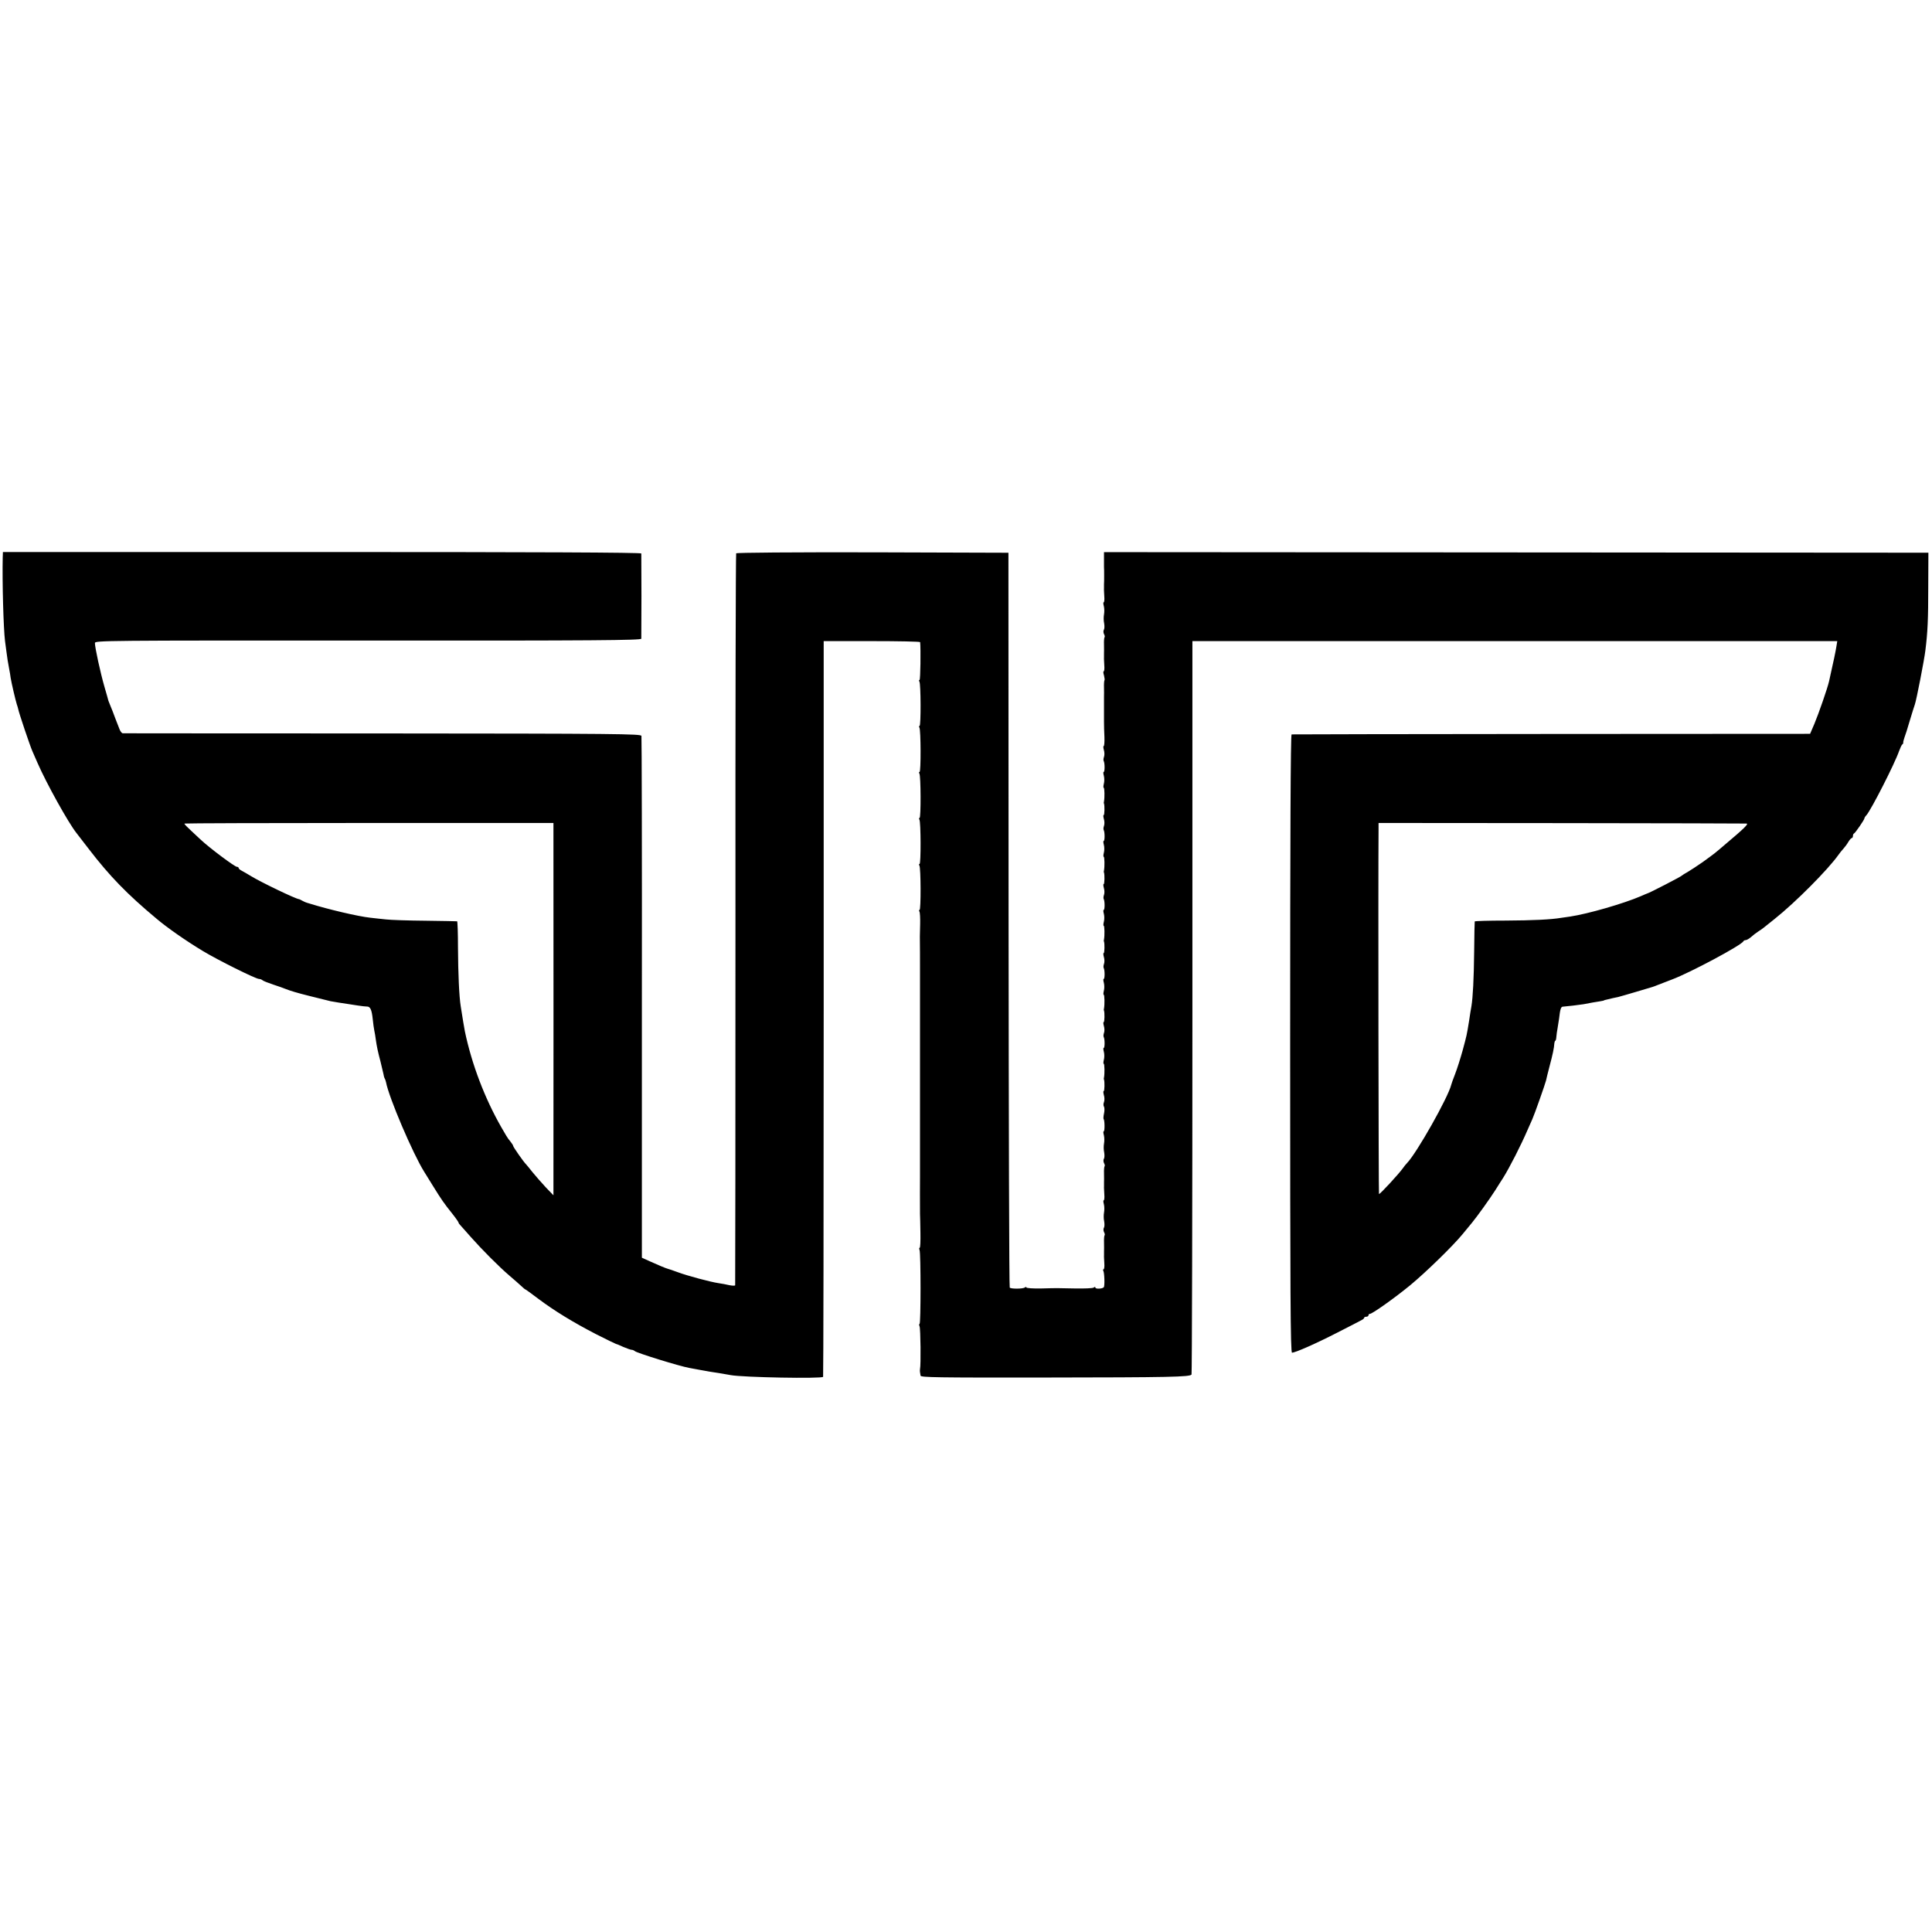 <?xml version="1.0" standalone="no"?>
<!DOCTYPE svg PUBLIC "-//W3C//DTD SVG 20010904//EN"
 "http://www.w3.org/TR/2001/REC-SVG-20010904/DTD/svg10.dtd">
<svg version="1.0" xmlns="http://www.w3.org/2000/svg"
 width="1344pt" height="1344pt" viewBox="0 0 1344 1344"
 preserveAspectRatio="xMidYMid meet">
<g transform="translate(0,1344) scale(0.1,-0.1)"
fill="#000000" stroke="none">
<path d="M19 9568 c-4 -178 5 -501 16 -588 2 -14 6 -47 10 -75 6 -47 9 -66 20
-125 3 -14 7 -38 9 -55 5 -33 35 -161 43 -185 3 -8 8 -24 10 -34 5 -27 82
-255 98 -291 7 -16 23 -52 35 -80 62 -143 216 -420 272 -490 4 -5 44 -57 88
-114 143 -186 265 -312 469 -482 73 -62 205 -154 321 -224 104 -63 369 -195
392 -195 8 0 18 -4 24 -9 5 -5 38 -18 74 -30 36 -12 74 -25 85 -30 32 -13 85
-29 170 -50 70 -17 129 -32 145 -36 8 -2 102 -17 125 -20 11 -2 40 -6 65 -10
25 -4 53 -7 62 -7 24 1 34 -22 41 -88 3 -30 8 -66 11 -80 3 -14 8 -41 10 -60
7 -50 15 -87 33 -155 8 -33 17 -71 20 -84 2 -14 6 -28 9 -33 3 -4 7 -16 9 -25
20 -108 187 -498 265 -623 5 -8 33 -53 62 -100 60 -97 76 -120 136 -195 23
-29 42 -57 42 -60 0 -4 6 -12 13 -19 6 -7 39 -43 72 -81 77 -87 195 -206 270
-270 32 -27 69 -60 82 -72 13 -13 26 -23 28 -23 2 0 41 -28 87 -63 113 -85
247 -167 406 -249 73 -37 135 -67 137 -67 3 0 26 -9 51 -21 26 -11 52 -20 58
-20 7 0 16 -4 22 -9 14 -13 311 -105 379 -117 11 -2 43 -8 70 -13 55 -10 87
-16 155 -26 25 -4 53 -9 63 -11 85 -16 634 -26 643 -12 2 4 4 1157 4 2562 l0
2556 335 0 c184 0 335 -3 336 -7 5 -49 2 -263 -4 -263 -5 0 -5 -5 -1 -12 10
-16 11 -308 1 -308 -5 0 -5 -5 -1 -12 10 -16 11 -308 1 -308 -5 0 -5 -5 -1
-12 10 -16 11 -308 1 -308 -5 0 -5 -5 -1 -12 10 -16 11 -308 1 -308 -5 0 -5
-5 -1 -12 10 -16 11 -308 1 -308 -5 0 -5 -5 -1 -11 4 -7 6 -46 5 -88 -1 -42
-2 -80 -2 -86 1 -10 1 -207 1 -235 0 -8 0 -62 0 -120 0 -58 0 -112 0 -120 0
-8 0 -62 0 -120 0 -58 0 -112 0 -120 0 -8 0 -62 0 -120 0 -58 0 -112 0 -120 0
-8 0 -62 0 -120 0 -58 0 -112 0 -120 0 -8 0 -62 0 -120 0 -58 0 -112 0 -120 0
-8 0 -62 0 -120 0 -58 0 -112 0 -120 -1 -15 0 -197 0 -255 1 -16 2 -76 3 -133
1 -56 -1 -102 -5 -102 -4 0 -5 -7 -1 -16 9 -23 9 -514 0 -514 -4 0 -4 -8 0
-17 7 -16 10 -269 3 -298 -1 -5 -1 -14 0 -20 1 -5 3 -17 4 -25 1 -12 113 -14
861 -13 875 1 1013 4 1024 21 3 6 6 1156 6 2556 l0 2546 2243 0 2243 0 -6 -37
c-5 -32 -19 -101 -51 -242 -10 -46 -73 -227 -102 -296 l-30 -70 -1799 -1
c-989 -1 -1803 -2 -1808 -3 -7 -1 -10 -723 -10 -2151 0 -1735 2 -2150 13
-2150 23 0 166 63 312 138 80 41 155 79 167 86 13 6 23 14 23 19 0 4 7 7 15 7
8 0 15 5 15 10 0 6 4 10 10 10 16 0 169 108 280 199 110 91 297 273 365 356
22 27 51 62 65 79 37 45 121 162 162 226 19 30 43 69 54 85 45 72 124 226 173
340 12 28 26 59 31 70 14 30 89 243 95 268 2 12 14 58 25 101 21 79 31 124 33
159 1 9 4 17 7 17 3 0 6 13 7 28 1 15 5 41 8 57 3 17 8 48 11 70 7 64 13 82
26 82 20 1 121 13 144 17 33 7 97 18 119 21 11 2 21 4 23 5 1 2 5 3 10 4 40
10 71 17 88 20 12 3 68 19 125 36 57 17 109 33 114 34 6 2 24 8 40 15 17 6 60
23 96 37 126 47 487 240 497 266 2 4 9 8 16 8 7 0 24 10 37 21 13 12 35 29 49
38 14 9 32 21 40 28 8 7 42 34 75 60 146 116 373 345 445 447 8 12 23 30 33
41 10 11 26 32 35 48 9 15 20 27 24 27 4 0 8 6 8 14 0 8 3 16 8 18 9 4 72 96
72 105 0 4 6 14 14 22 34 39 197 359 227 446 8 22 18 43 22 46 5 3 8 9 7 13
-1 4 3 19 8 34 6 15 23 68 37 117 15 50 31 101 36 115 11 31 65 308 73 375 16
128 20 217 20 440 l1 240 -2868 2 -2867 2 0 -27 c0 -15 0 -35 0 -44 0 -10 0
-25 0 -33 1 -8 1 -35 1 -60 0 -25 0 -52 -1 -60 0 -8 0 -21 0 -27 -1 -7 1 -32
2 -56 2 -23 0 -42 -4 -42 -4 0 -3 -12 1 -27 4 -16 4 -41 1 -58 -3 -16 -3 -44
1 -61 3 -18 3 -38 -2 -45 -4 -7 -4 -20 1 -30 5 -9 7 -19 4 -22 -3 -3 -5 -26
-4 -51 0 -25 1 -53 0 -61 0 -8 0 -21 0 -27 -1 -7 1 -32 2 -56 2 -23 0 -42 -4
-42 -4 0 -3 -13 2 -29 4 -16 6 -32 3 -34 -2 -3 -4 -26 -3 -51 0 -25 1 -53 0
-61 0 -23 0 -41 0 -90 0 -25 0 -64 0 -87 0 -24 1 -71 3 -106 1 -34 -1 -62 -5
-62 -4 0 -3 -12 1 -27 5 -16 5 -37 1 -48 -4 -11 -5 -24 -2 -29 8 -14 8 -76 0
-76 -4 0 -3 -12 1 -27 4 -16 4 -40 0 -55 -4 -16 -4 -28 -1 -28 6 0 7 -68 2
-95 -2 -6 -2 -12 0 -15 5 -15 4 -80 -2 -80 -4 0 -3 -12 1 -27 5 -16 5 -37 1
-48 -4 -11 -5 -24 -2 -29 8 -14 8 -76 0 -76 -4 0 -3 -12 1 -27 4 -16 4 -40 0
-55 -4 -16 -4 -28 -1 -28 6 0 7 -68 2 -95 -2 -6 -2 -12 0 -15 5 -15 4 -80 -2
-80 -4 0 -3 -12 1 -27 5 -16 5 -37 1 -48 -4 -11 -5 -24 -2 -29 8 -14 8 -76 0
-76 -4 0 -3 -12 1 -27 4 -16 4 -40 0 -55 -4 -16 -4 -28 -1 -28 6 0 7 -68 2
-95 -2 -6 -2 -12 0 -15 5 -15 4 -80 -2 -80 -4 0 -3 -12 1 -27 5 -16 5 -37 1
-48 -4 -11 -5 -24 -2 -29 8 -14 8 -76 0 -76 -4 0 -3 -12 1 -27 4 -16 4 -40 0
-55 -4 -16 -4 -28 -1 -28 6 0 7 -68 2 -95 -2 -6 -2 -12 0 -15 5 -15 4 -80 -2
-80 -4 0 -3 -12 1 -27 5 -16 5 -37 1 -48 -4 -11 -5 -24 -2 -29 8 -14 8 -76 0
-76 -4 0 -3 -12 1 -27 4 -16 4 -40 0 -55 -4 -16 -4 -28 -1 -28 6 0 7 -68 2
-95 -2 -6 -2 -12 0 -15 5 -15 4 -80 -2 -80 -4 0 -3 -12 1 -28 5 -15 5 -37 1
-48 -5 -11 -5 -26 0 -33 4 -7 4 -28 0 -47 -4 -18 -5 -35 -3 -38 8 -7 9 -86 1
-86 -4 0 -3 -12 1 -27 4 -16 4 -41 1 -58 -3 -16 -3 -44 1 -61 3 -18 3 -38 -2
-45 -4 -7 -4 -20 1 -30 5 -9 7 -19 4 -22 -3 -3 -5 -26 -4 -51 0 -25 1 -53 0
-61 0 -8 0 -21 0 -27 -1 -7 1 -32 2 -56 2 -23 0 -42 -4 -42 -4 0 -3 -12 1 -27
4 -16 4 -41 1 -58 -3 -16 -3 -44 1 -61 3 -18 3 -38 -2 -45 -4 -7 -4 -20 1 -30
5 -9 7 -19 4 -22 -3 -3 -5 -26 -4 -51 0 -25 1 -53 0 -61 0 -8 0 -21 0 -27 -1
-7 1 -32 2 -56 2 -23 -1 -42 -5 -42 -5 0 -5 -4 -2 -10 8 -13 11 -108 3 -115
-11 -11 -58 -13 -58 -2 0 6 -5 6 -12 0 -7 -5 -65 -7 -128 -6 -143 3 -117 3
-238 0 -56 -1 -102 2 -102 7 0 5 -6 4 -12 -1 -14 -9 -95 -10 -104 0 -4 3 -7
1155 -8 2559 l-1 2553 -944 3 c-560 1 -947 -2 -950 -7 -3 -5 -6 -1151 -5
-2548 0 -1396 -1 -2541 -2 -2544 -2 -4 -21 -3 -41 1 -21 5 -54 11 -75 14 -55
8 -216 51 -283 76 -33 12 -64 23 -70 24 -15 4 -63 24 -125 52 l-55 25 0 1807
c1 994 -1 1814 -3 1823 -3 14 -168 16 -1800 17 -988 0 -1802 1 -1809 1 -6 1
-16 13 -22 29 -6 15 -19 50 -30 77 -10 28 -24 64 -31 80 -7 17 -14 35 -16 40
-1 6 -14 50 -28 99 -27 93 -66 271 -66 303 0 17 60 18 1900 17 1579 -1 1900 2
1901 13 0 7 1 141 1 298 0 157 -1 290 -1 295 -1 7 -748 10 -2221 10 l-2220 0
-1 -32z m3831 -1943 c1 -153 0 -2376 0 -2440 l0 -60 -53 55 c-28 30 -70 78
-92 105 -22 28 -42 52 -45 55 -17 16 -90 121 -90 128 0 4 -8 17 -17 28 -10 11
-24 31 -31 43 -8 13 -23 40 -35 60 -115 201 -205 437 -253 666 -4 19 -17 98
-29 175 -11 69 -18 228 -19 408 0 100 -3 183 -6 183 -3 1 -102 2 -220 4 -118
1 -242 5 -275 9 -33 3 -82 9 -110 12 -84 9 -292 58 -420 98 -5 2 -14 4 -20 6
-5 1 -19 7 -30 13 -11 6 -22 12 -25 12 -24 2 -269 120 -335 161 -22 13 -50 30
-62 36 -13 6 -23 15 -23 20 0 4 -5 8 -12 8 -15 0 -189 130 -252 189 -105 98
-116 108 -112 112 2 2 581 4 1285 4 l1281 0 0 -90z m8300 86 c16 -2 -18 -35
-145 -142 -83 -71 -72 -62 -160 -126 -39 -27 -86 -58 -105 -69 -19 -10 -37
-22 -40 -25 -5 -7 -230 -123 -240 -124 -3 -1 -23 -9 -45 -19 -118 -51 -366
-123 -492 -142 -21 -3 -49 -7 -63 -9 -71 -12 -197 -18 -387 -19 -117 0 -214
-3 -214 -6 -1 -3 -3 -97 -4 -210 -2 -190 -9 -319 -19 -380 -3 -14 -10 -59 -16
-100 -17 -105 -16 -99 -45 -207 -15 -54 -38 -127 -52 -163 -14 -36 -26 -69
-27 -75 -22 -90 -241 -477 -308 -546 -8 -8 -21 -24 -29 -36 -27 -38 -161 -184
-166 -179 -3 3 -6 2192 -3 2536 l0 45 1273 -1 c699 -1 1279 -2 1287 -3z"/>
</g>
</svg>
